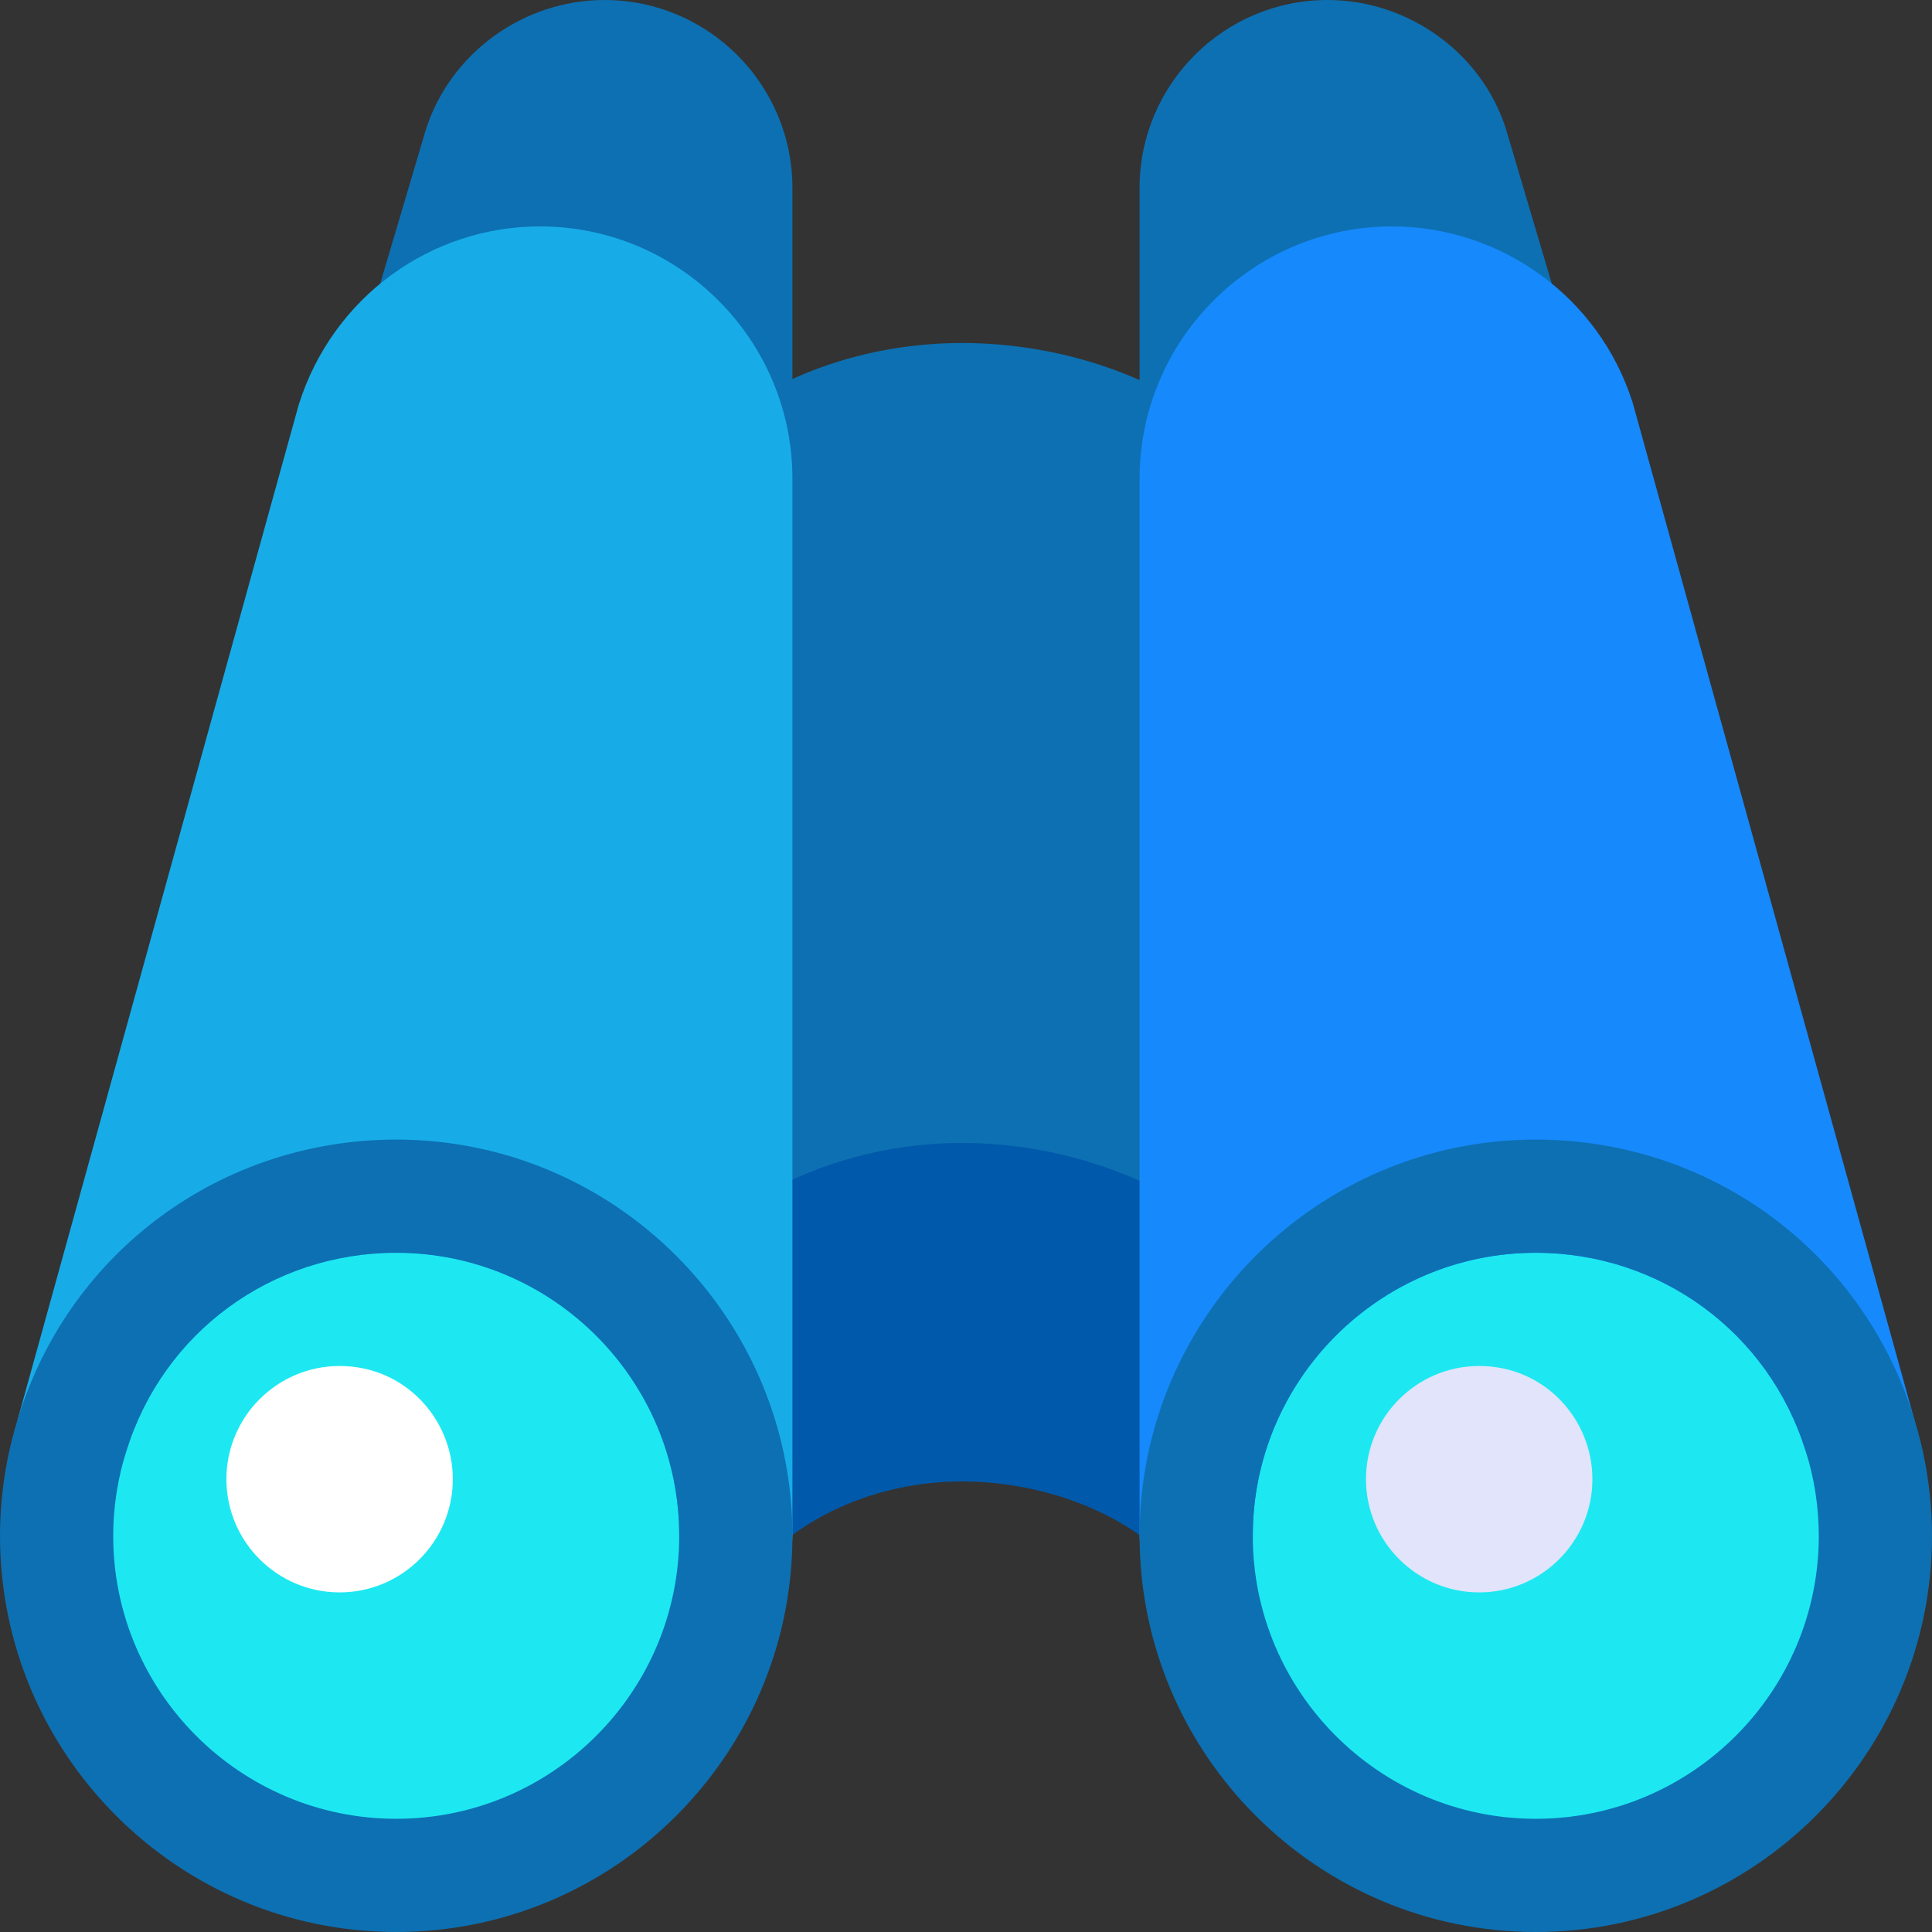 <?xml version="1.0" encoding="iso-8859-1"?>
<!-- Generator: Adobe Illustrator 19.0.0, SVG Export Plug-In . SVG Version: 6.00 Build 0)  -->
<svg version="1.1" id="Capa_1" xmlns="http://www.w3.org/2000/svg" xmlns:xlink="http://www.w3.org/1999/xlink" x="0px" y="0px"
	 viewBox="0 0 512 512" style="enable-background:new 0 0 512 512;" xml:space="preserve">
<rect x="0" y="0" width="512" height="512" fill="#333333" stroke="none"/>
<path style="fill:#0D70B2;" d="M330.799,121.5c-0.901-1.8-2.399-3.6-3.896-4.799C307.698,99.3,280.203,90.899,255,90.899
	S204.302,99.3,185.098,116.7c-1.498,1.199-2.996,2.999-3.896,4.799c-0.601,2.1-1.201,4.2-1.201,6.301v212
	c0,6.599,3.9,11.4,9.001,13.799c4.797,2.1,11.096,1.8,15.901-2.699c13.799-12.001,32.098-18.301,50.098-18.301
	S293.3,338.9,307.099,350.9c1.501,1.5,3.003,2.399,4.504,2.999c1.798,0.601,3.596,0.901,5.398,0.901c4.2,0,7.8-1.8,10.499-4.501
	s4.5-6.3,4.5-10.499v-212C332,125.7,331.399,123.6,330.799,121.5z"/>
<path style="fill:#0059AA;" d="M326.902,328.7c-19.504-17.1-46.7-25.801-71.902-25.801s-50.398,8.701-69.902,25.801
	c-3.296,2.699-5.098,6.899-5.098,11.1v60c0,12.9,15.3,19.799,24.902,11.1C218.701,398.599,237,392.599,255,392.599
	s38.299,6,52.098,18.301c2.703,2.699,6.302,3.9,9.902,3.9c8.401,0,15-6.601,15-15v-60C332,335.6,330.198,331.399,326.902,328.7z"/>
<g>
	<path style="fill:#0D70B2;" d="M180,126.899C180,106.201,163.799,90,143.086,90c-7.559,0-14.707,2.256-20.654,6.504
		c-11.599,8.276-27.142-2.858-23.115-16.465l13.506-45.601C119.297,14.048,138.75,0,160.195,0C187.646,0,210,22.339,210,49.805
		V126.9C210,146.673,180,146.754,180,126.899z"/>
	<path style="fill:#0D70B2;" d="M302,126.899V49.805C302,22.339,324.354,0,351.805,0c21.445,0,40.898,14.048,47.285,34.16
		l13.594,45.879c4.027,13.607-11.516,24.741-23.115,16.465C383.621,92.256,376.473,90,368.914,90
		C348.201,90,332,106.201,332,126.899C332,146.673,302,146.754,302,126.899z"/>
</g>
<g>
	<path style="fill:#1DE8F1;" d="M105,317c-50.383,0-90,40.547-90,90c0,49.629,40.371,90,90,90s90-40.371,90-90S154.629,317,105,317z
		"/>
	<path style="fill:#1DE8F1;" d="M407,317c-49.629,0-90,40.371-90,90s40.371,90,90,90s90-40.371,90-90
		C497,358.128,457.804,317,407,317z"/>
</g>
<path style="fill:#E1E4FB;" d="M392,422c-16.543,0-30-13.457-30-30s13.457-30,30-30c17.262,0,30,14.006,30,30
	C422,408.543,408.543,422,392,422z"/>
<path style="fill:#FFFFFF;" d="M90,422c-16.543,0-30-13.457-30-30s13.457-30,30-30c17.262,0,30,14.006,30,30
	C120,408.543,106.543,422,90,422z"/>
<path style="fill:#1689FC;" d="M302,407V126.899C302,90.015,332.029,60,368.914,60c28.57,0,54.84,18.484,63.779,46.772
	l74.561,269.202c5.257,18.891-23.006,27.057-28.77,8.481C468.729,353.079,439.988,332,407,332c-41.367,0-75,33.647-75,75
	C332,426.773,302,426.854,302,407z"/>
<path style="fill:#17ACE8;" d="M180,407c0-41.353-33.633-75-75-75c-32.988,0-61.729,21.079-71.484,52.456
	c-2.402,7.837-10.723,12.29-18.574,9.932C7.09,392.073,2.549,383.87,4.746,375.975L79.16,107.271
	C88.238,78.476,114.392,60,143.086,60C179.971,60,210,90.015,210,126.899V407C210,426.773,180,426.854,180,407z"/>
<g>
	<path style="fill:#0D70B2;" d="M105,512C47.109,512,0,464.891,0,407c0-10.664,1.699-21.592,4.922-31.582
		C18.574,331.561,58.799,302,105,302c57.891,0,105,47.109,105,105S162.891,512,105,512z M105,332
		c-32.988,0-61.729,21.079-71.484,52.456C31.201,391.663,30,399.412,30,407c0,41.353,33.633,75,75,75s75-33.647,75-75
		S146.367,332,105,332z"/>
	<path style="fill:#0D70B2;" d="M407,512c-57.891,0-105-47.109-105-105s47.109-105,105-105c46.201,0,86.426,29.561,100.137,73.55
		C510.301,385.408,512,396.336,512,407C512,464.891,464.891,512,407,512z M407,332c-41.367,0-75,33.647-75,75s33.633,75,75,75
		s75-33.647,75-75c0-7.588-1.201-15.337-3.457-22.412C468.729,353.079,439.988,332,407,332z"/>
</g>
<g>
</g>
<g>
</g>
<g>
</g>
<g>
</g>
<g>
</g>
<g>
</g>
<g>
</g>
<g>
</g>
<g>
</g>
<g>
</g>
<g>
</g>
<g>
</g>
<g>
</g>
<g>
</g>
<g>
</g>
</svg>
